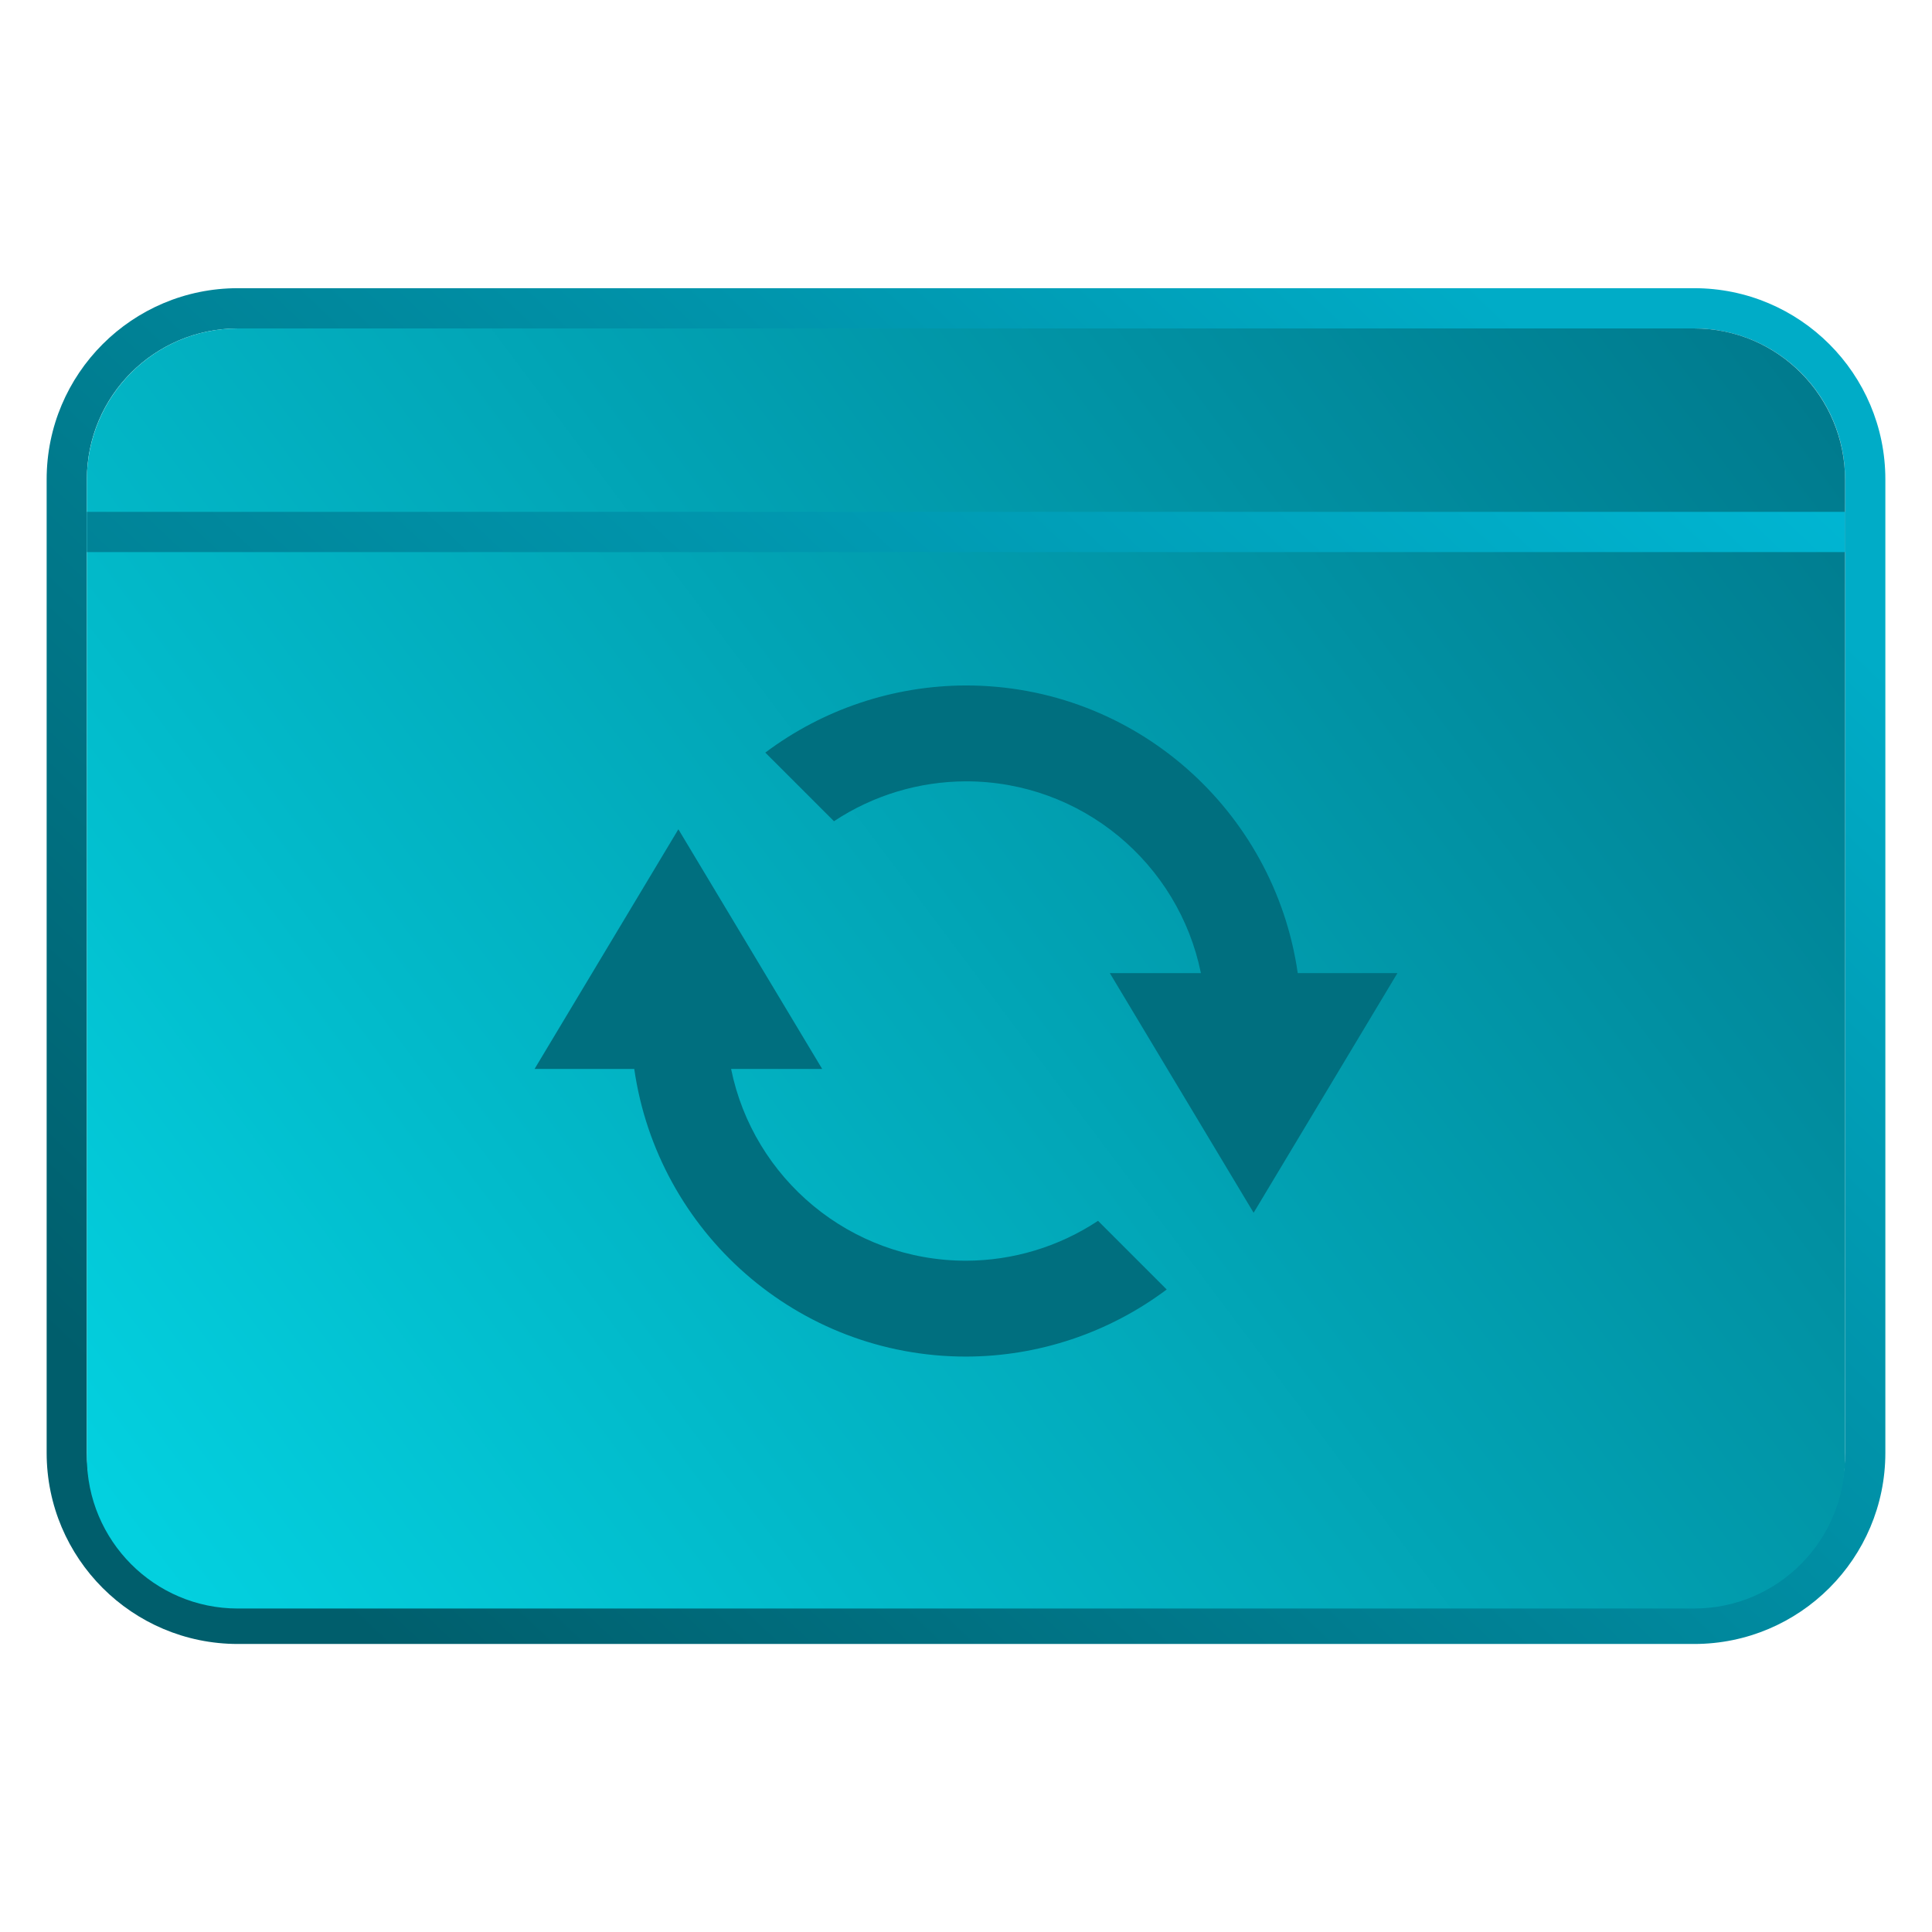 <svg clip-rule="evenodd" fill-rule="evenodd" stroke-linejoin="round" stroke-miterlimit="2" viewBox="0 0 48 48" xmlns="http://www.w3.org/2000/svg">
 <linearGradient id="a" x2="1" gradientTransform="matrix(30.1 -31.684 31.684 30.1 8.028 39.844)" gradientUnits="userSpaceOnUse">
  <stop stop-color="#005e6c" offset="0"/>
  <stop stop-color="#00acc7" offset="1"/>
 </linearGradient>
 <linearGradient id="b" x2="1" gradientTransform="matrix(-40.989 29.909 -21.775 -29.842 44.719 9.238)" gradientUnits="userSpaceOnUse">
  <stop stop-color="#007b8e" offset="0"/>
  <stop stop-color="#03d0df" offset="1"/>
 </linearGradient>
 <linearGradient id="c" x2="1" gradientTransform="matrix(40.133 -42.246 42.246 40.133 10.704 53.126)" gradientUnits="userSpaceOnUse">
  <stop stop-color="#005e6c" offset="0"/>
  <stop stop-color="#00bddb" offset="1"/>
 </linearGradient>
 <path d="m46.841 11.91c0-2.624-2.127-4.75-4.75-4.75h-36.182c-2.623 0-4.75 2.126-4.75 4.75v24.185c0 2.622 2.127 4.749 4.75 4.749h36.183c2.622 0 4.749-2.127 4.749-4.749zm-1 0c0-2.071-1.679-3.75-3.75-3.75h-36.183c-2.07 0-3.75 1.679-3.75 3.75v24.185c0 2.07 1.68 3.75 3.75 3.75h36.183c2.071 0 3.75-1.68 3.75-3.75z" fill="url(#a)"/>
 <path d="m45.841 11.924c0-2.079-1.679-3.764-3.75-3.764h-36.183c-2.07 0-3.75 1.685-3.75 3.764v24.275c0 2.079 1.68 3.764 3.75 3.764h36.183c2.071 0 3.75-1.685 3.75-3.764z" fill="url(#b)"/>
 <path d="m2.159 13.217h43.683" fill="none" stroke="url(#c)"/>
 <path d="m24 17.03c-1.798.004-3.547.588-4.986 1.668l1.706 1.705c.973-.644 2.113-.988 3.28-.991 2.881 0 5.285 2.046 5.836 4.764h-2.263l3.573 5.955 3.573-5.955h-2.477c-.58-4.039-4.044-7.146-8.242-7.146zm-7.146 3.573-3.573 5.955h2.477c.58 4.039 4.044 7.146 8.242 7.146 1.798-.003 3.547-.588 4.986-1.667l-1.706-1.706c-.973.645-2.113.989-3.28.991-2.881 0-5.285-2.046-5.836-4.764h2.263z" fill="#006f7f" fill-rule="nonzero"/>
</svg>

